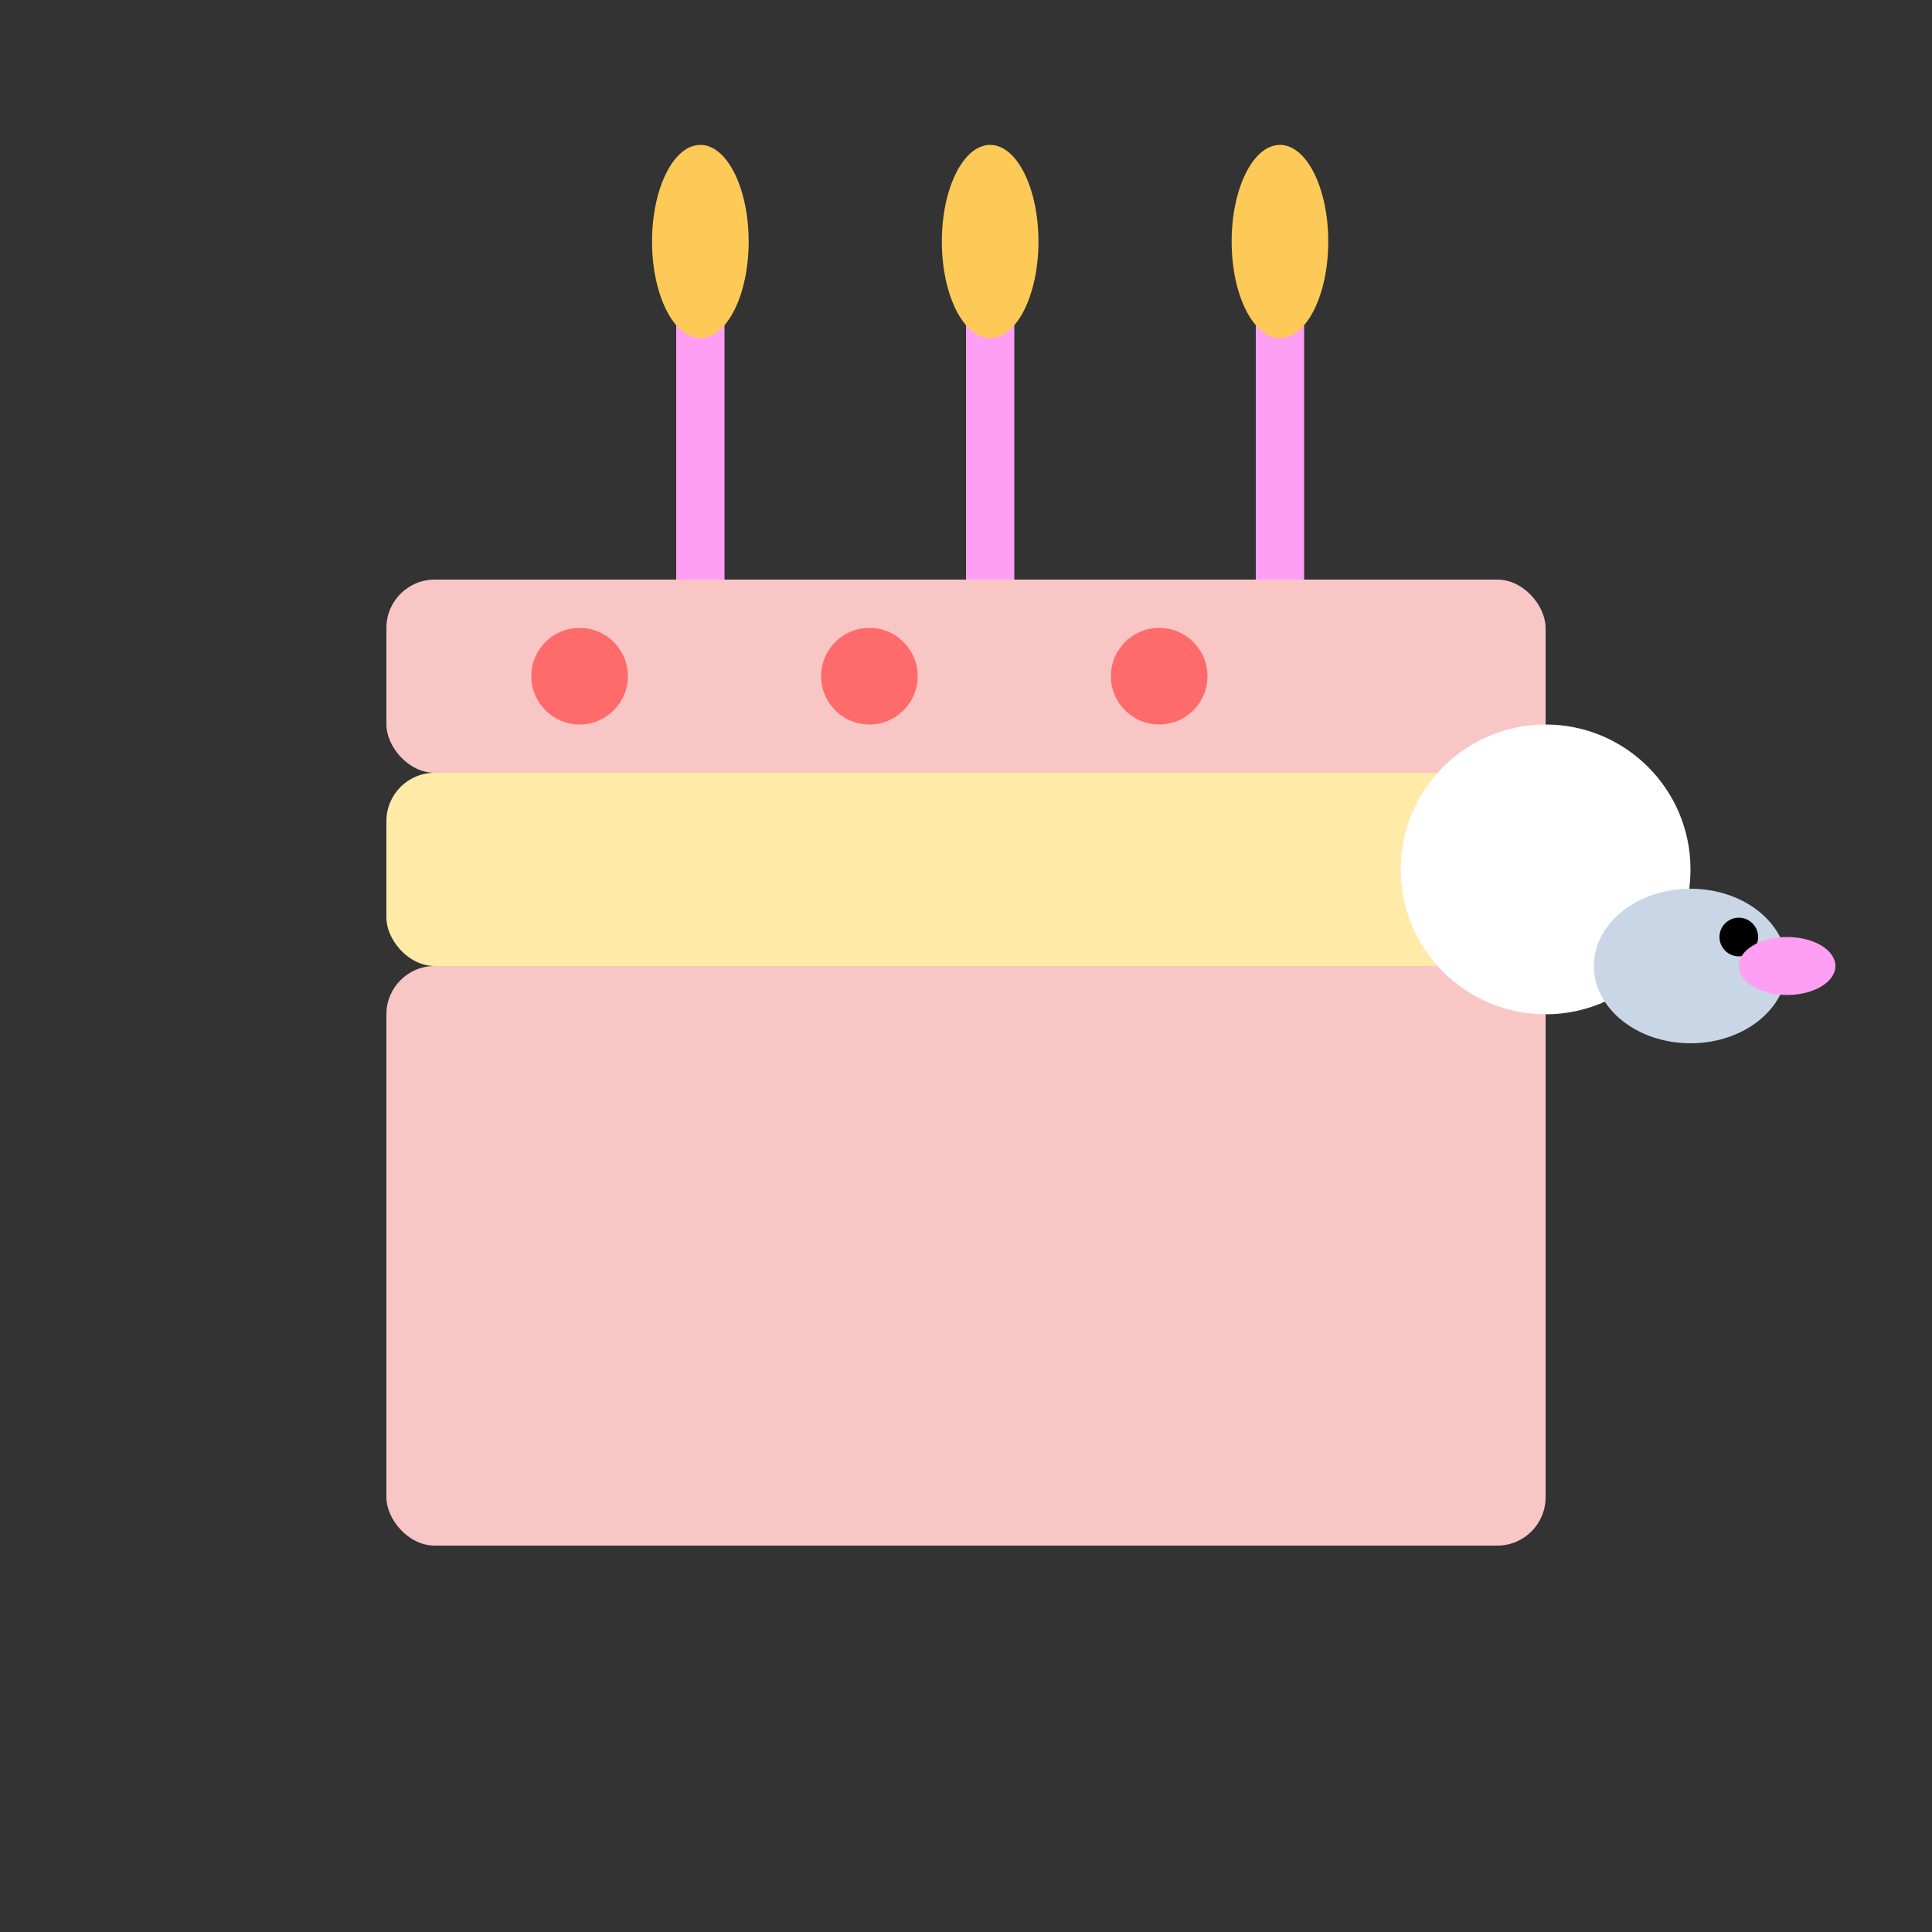 <?xml version="1.0" encoding="UTF-8" standalone="no"?>
<svg xmlns="http://www.w3.org/2000/svg" width="200" height="200" viewBox="0 0 200 200">
  <rect x="0" y="0" width="200" height="200" fill="#333333" stroke="none"/>
  <!-- Cake with one bite -->
  <rect x="40" y="100" width="120" height="60" fill="#f9c6c6" rx="5" ry="5" />
  <rect x="40" y="80" width="120" height="20" fill="#ffeaa7" rx="5" ry="5" />
  <rect x="40" y="60" width="120" height="20" fill="#f9c6c6" rx="5" ry="5" />
  
  <!-- Bite mark -->
  <circle cx="160" cy="90" r="15" fill="white" />
  
  <!-- Candles -->
  <rect x="70" y="30" width="5" height="30" fill="#ff9ff3" />
  <rect x="100" y="30" width="5" height="30" fill="#ff9ff3" />
  <rect x="130" y="30" width="5" height="30" fill="#ff9ff3" />
  
  <!-- Flames -->
  <ellipse cx="72.5" cy="25" rx="5" ry="10" fill="#feca57" />
  <ellipse cx="102.5" cy="25" rx="5" ry="10" fill="#feca57" />
  <ellipse cx="132.5" cy="25" rx="5" ry="10" fill="#feca57" />
  
  <!-- Decorations -->
  <circle cx="60" cy="70" r="5" fill="#ff6b6b" />
  <circle cx="90" cy="70" r="5" fill="#ff6b6b" />
  <circle cx="120" cy="70" r="5" fill="#ff6b6b" />
  
  <!-- Cute mouse -->
  <ellipse cx="175" cy="100" rx="10" ry="8" fill="#c8d6e5" />
  <circle cx="180" cy="97" r="2" fill="black" />
  <ellipse cx="185" cy="100" rx="5" ry="3" fill="#ff9ff3" />
</svg>
